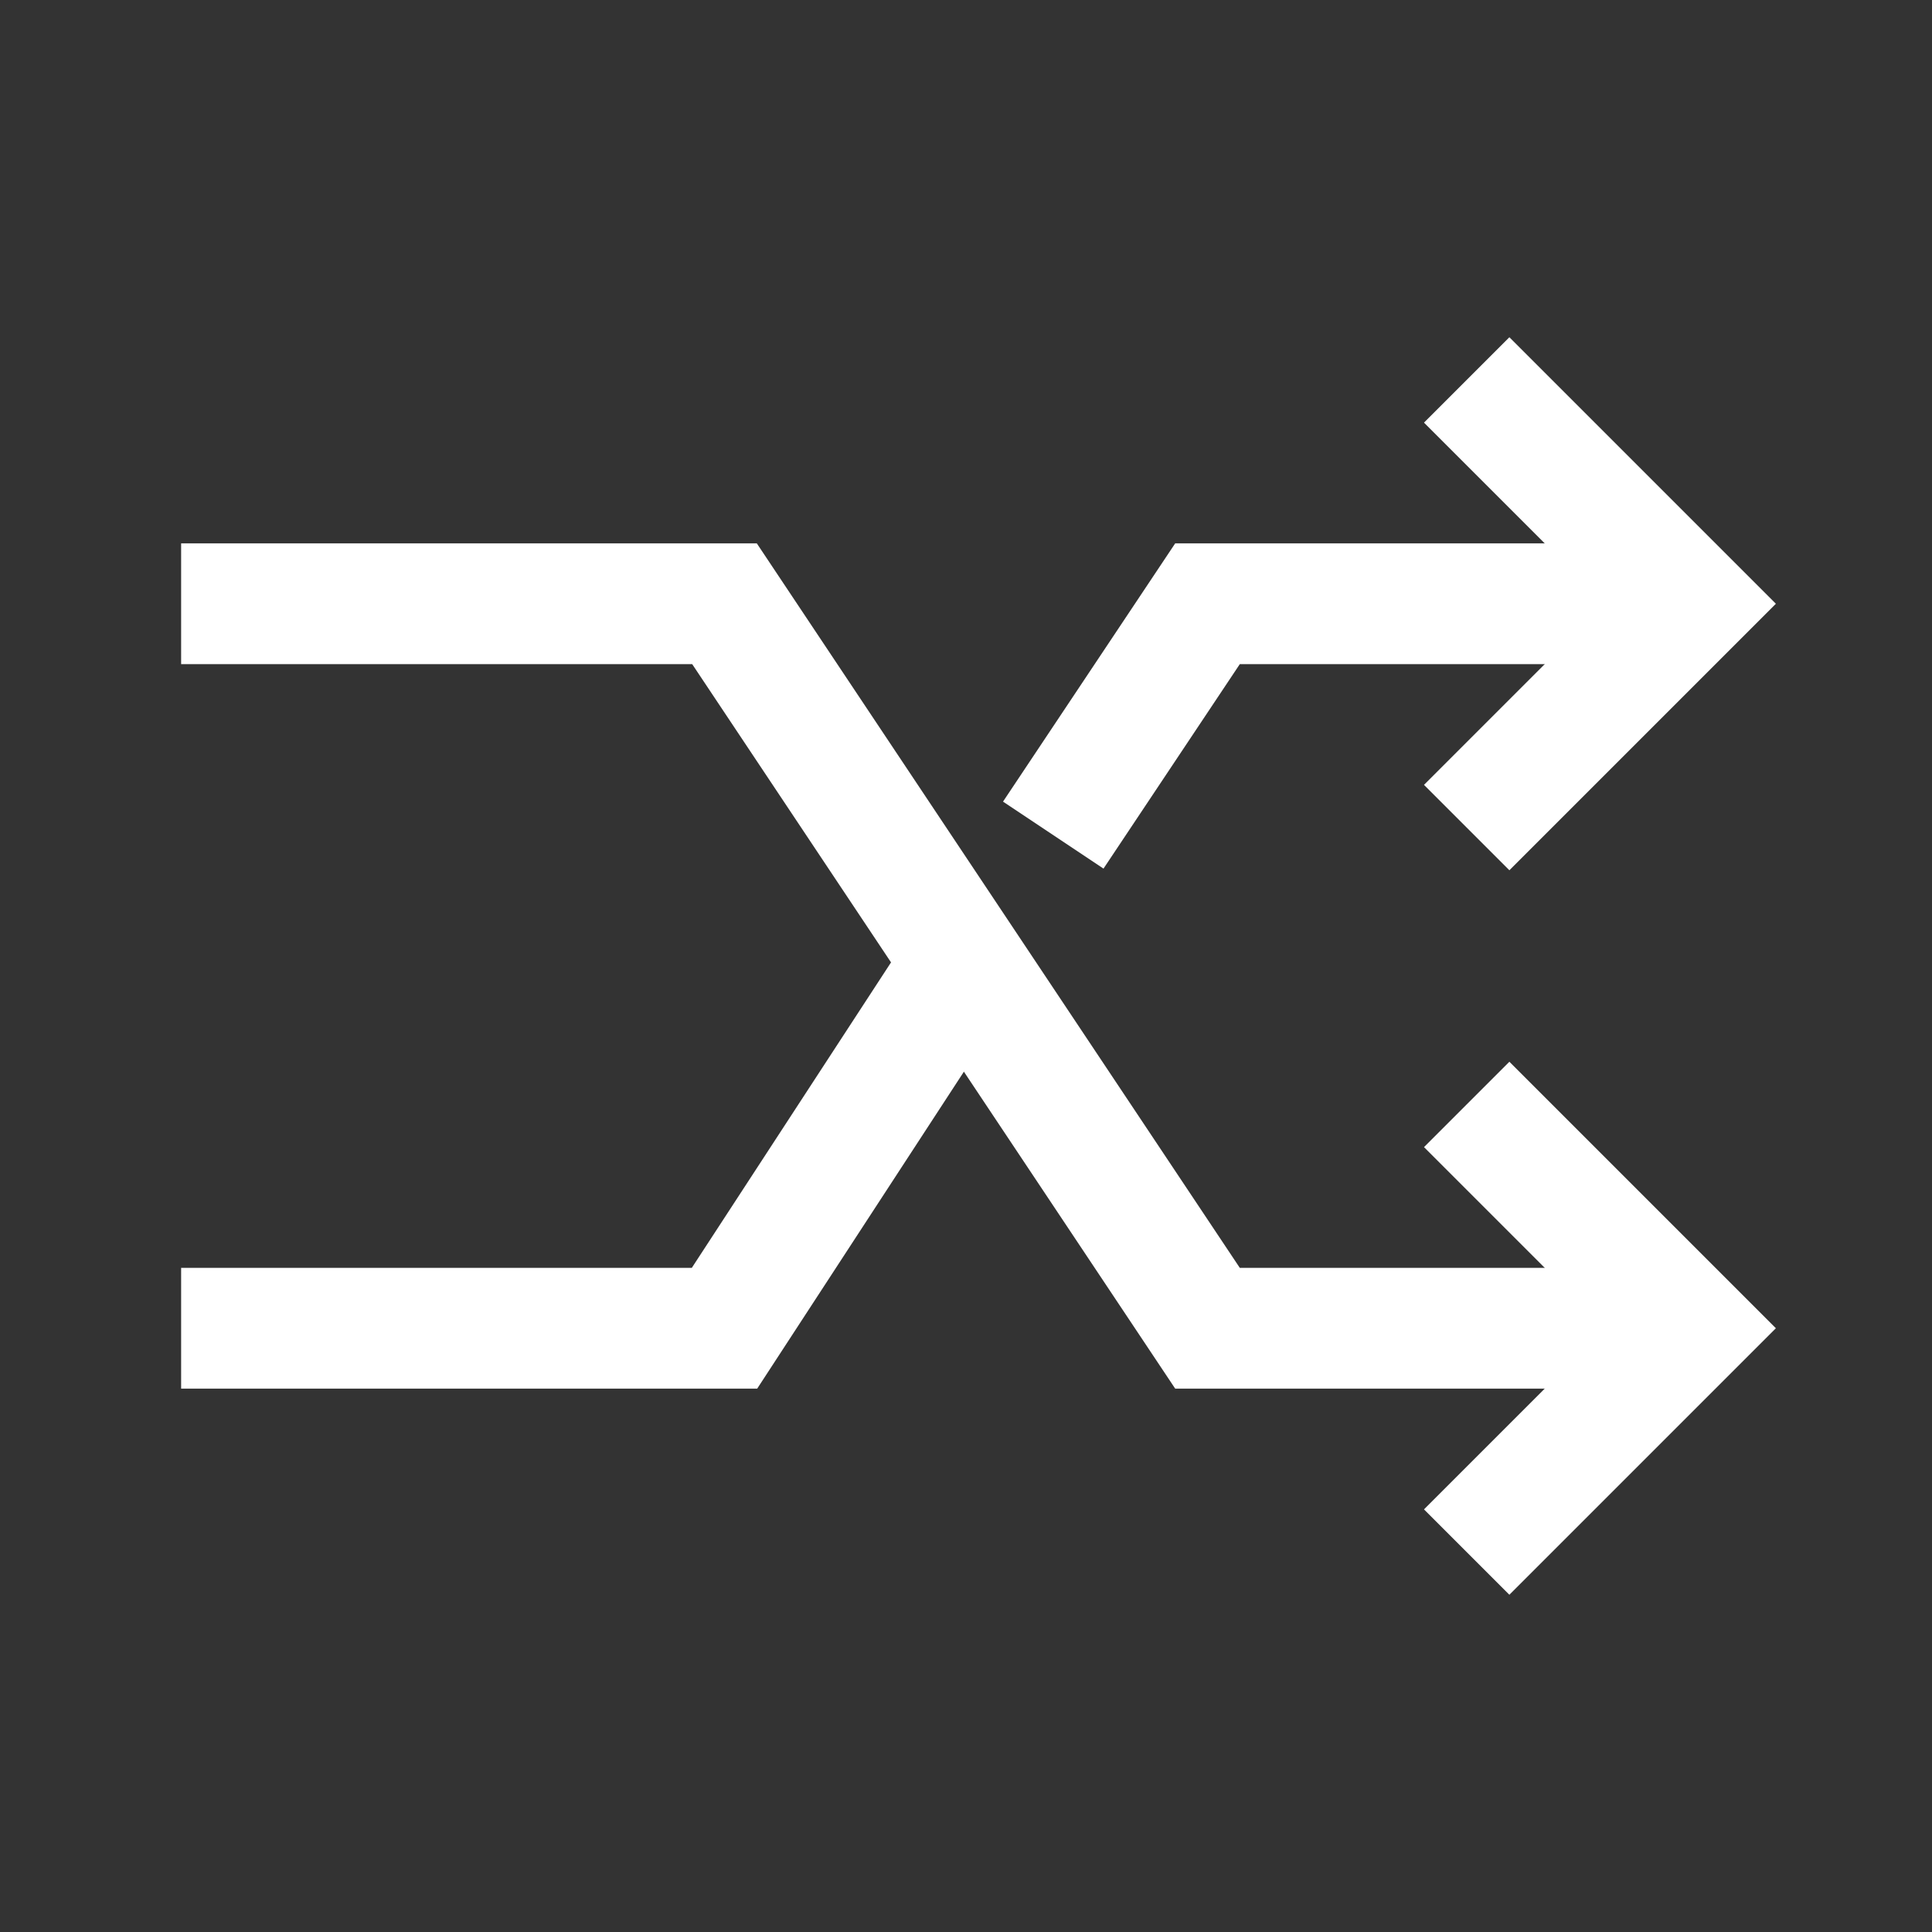 <svg xmlns="http://www.w3.org/2000/svg" width="20" height="20" viewBox="0 0 512 512">
  <rect x="0" y="0" width="512" height="512" fill="#333333" stroke="none"/>
  <path style="fill:none;stroke:#fff;stroke-linecap:square;stroke-miterlimit:10;stroke-width:32px" d="m400 304 48 48-48 48m0-288 48 48-48 48M64 352h128l60-92"/>
  <path style="fill:none;stroke:#fff;stroke-linecap:square;stroke-miterlimit:10;stroke-width:32px" d="M64 160h128l128 192h96m0-192h-96l-32 48"/>
</svg>
